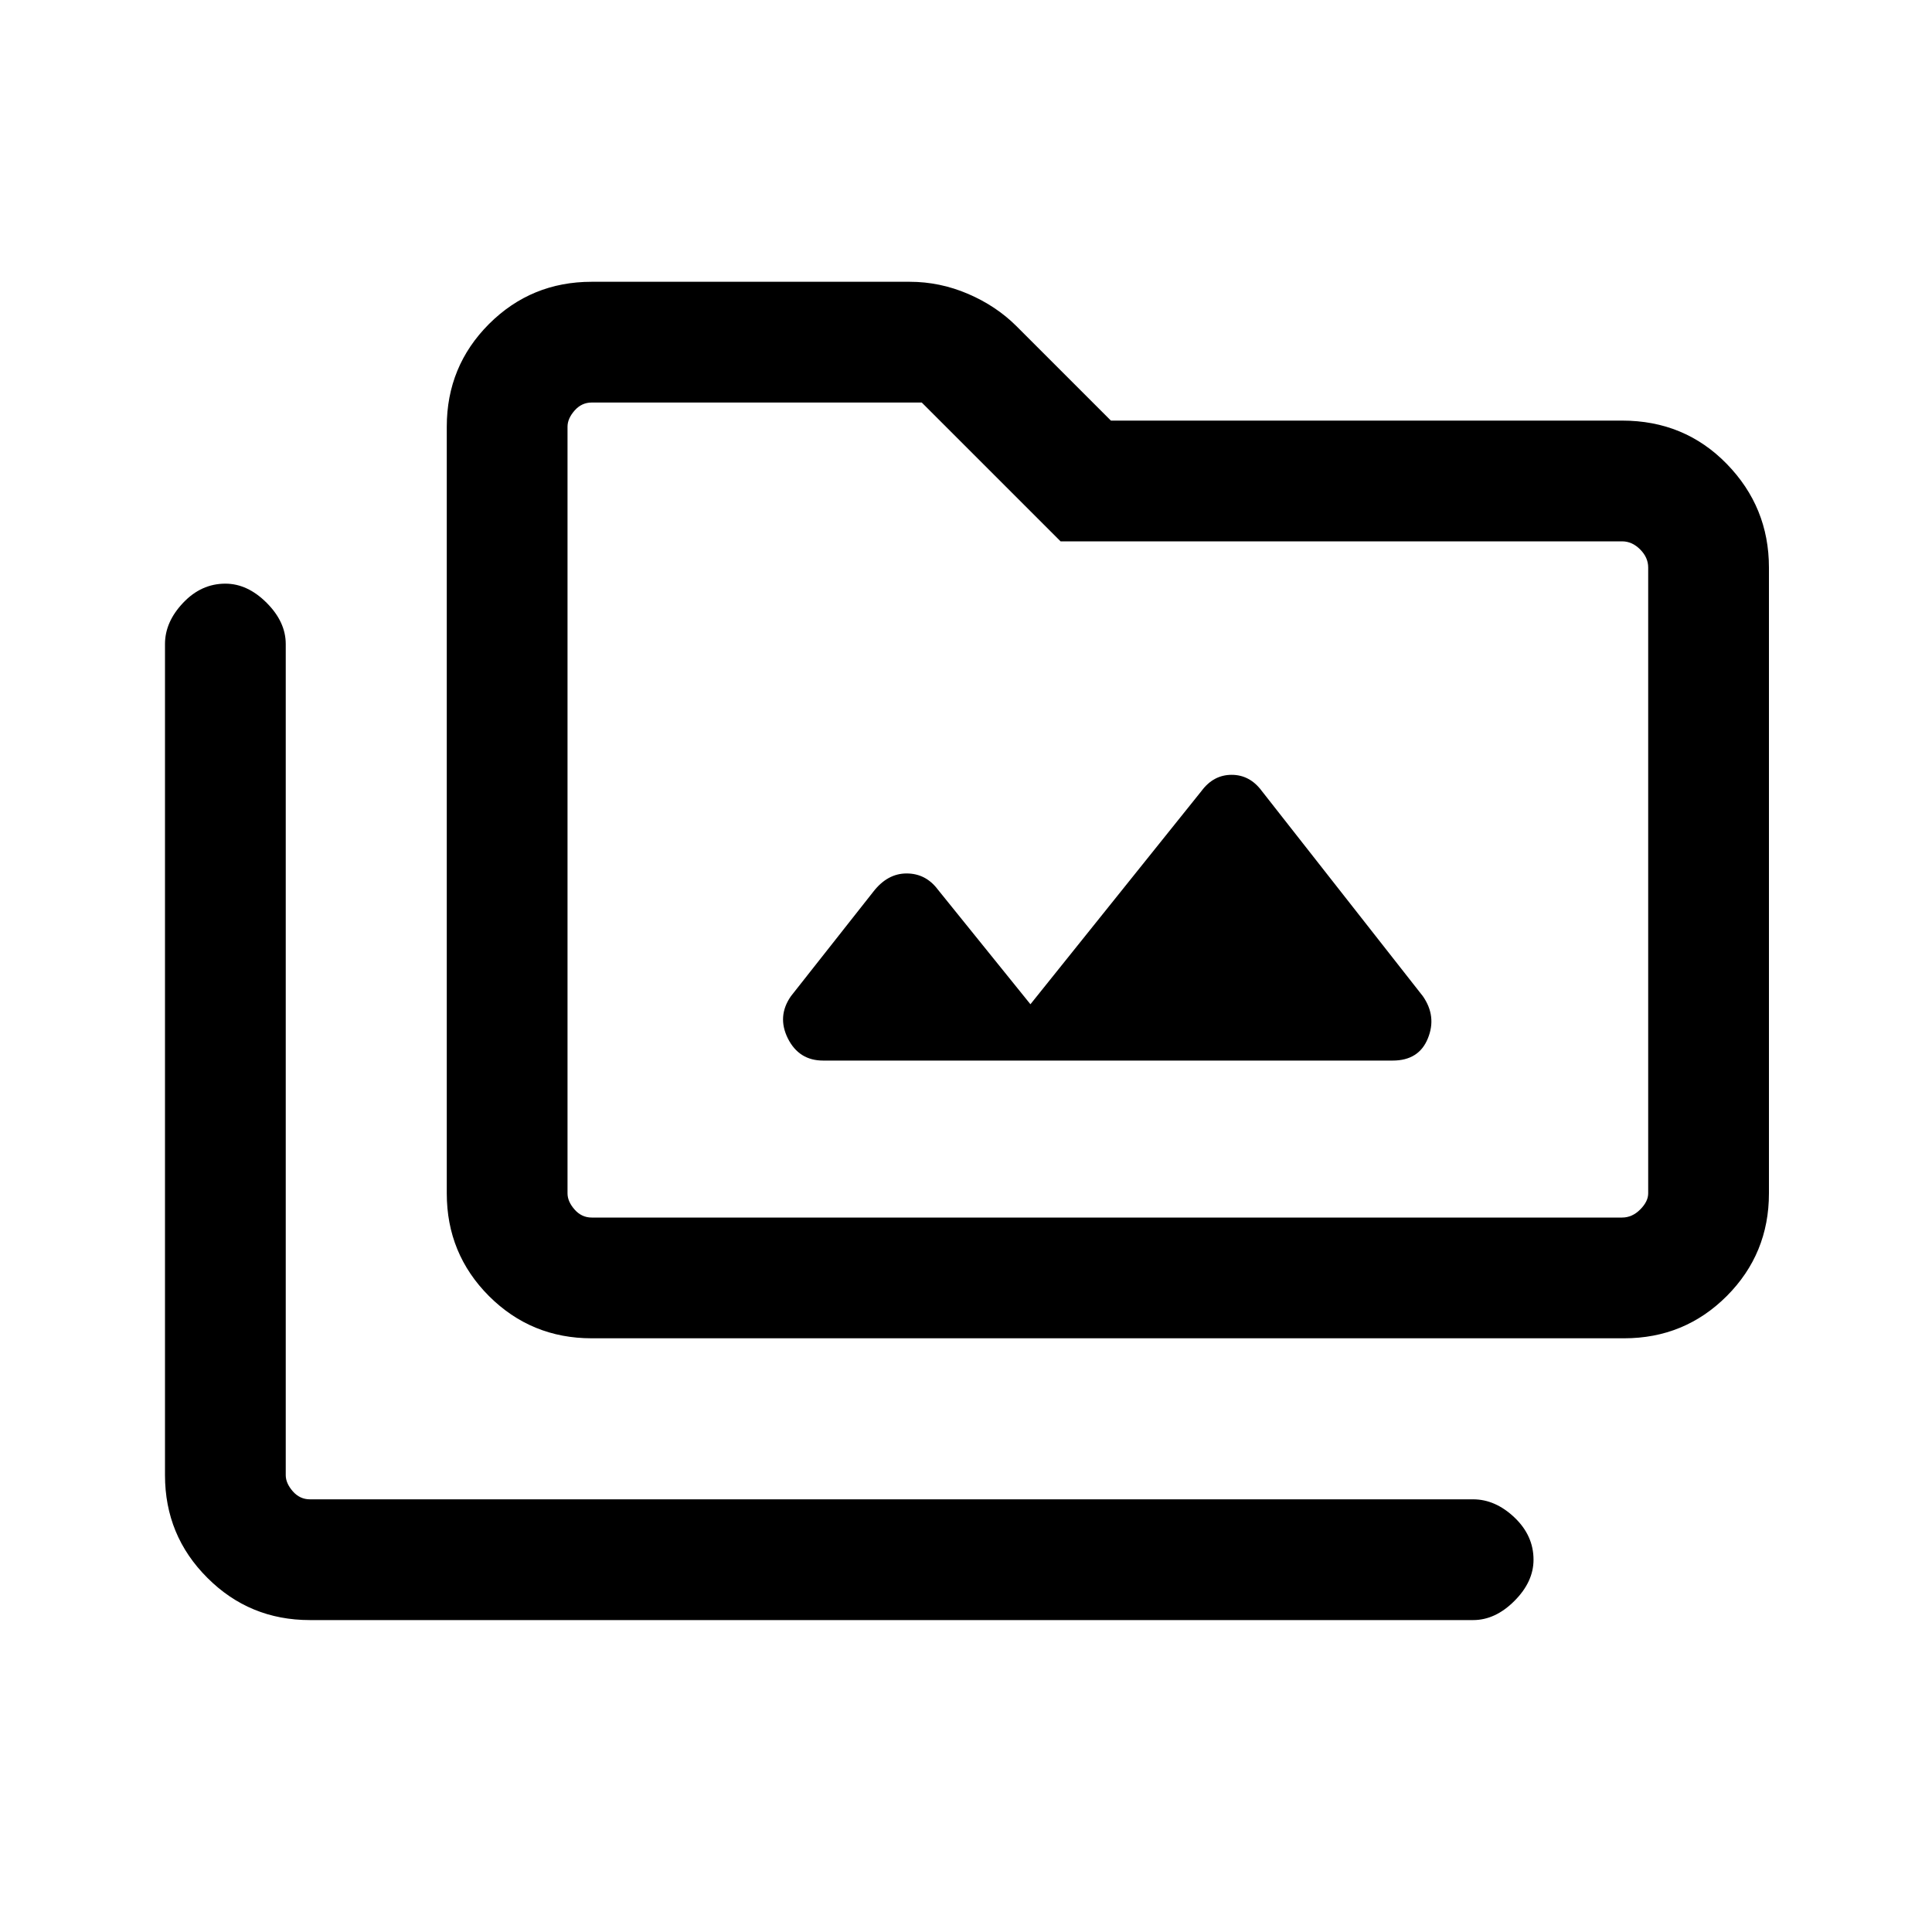 <svg xmlns="http://www.w3.org/2000/svg" height="20" width="20"><path d="M6.125 13.854Q5.5 13.854 5.062 13.417Q4.625 12.979 4.625 12.354V4.417Q4.625 3.792 5.062 3.354Q5.5 2.917 6.125 2.917H9.417Q9.729 2.917 10.021 3.042Q10.312 3.167 10.521 3.375L11.5 4.354H16.792Q17.438 4.354 17.875 4.802Q18.312 5.25 18.312 5.875V12.354Q18.312 12.979 17.875 13.417Q17.438 13.854 16.812 13.854ZM6.125 12.604H16.792Q16.896 12.604 16.979 12.521Q17.062 12.438 17.062 12.354V5.875Q17.062 5.771 16.979 5.688Q16.896 5.604 16.792 5.604H10.979L9.542 4.167H6.125Q6.021 4.167 5.948 4.25Q5.875 4.333 5.875 4.417V12.354Q5.875 12.438 5.948 12.521Q6.021 12.604 6.125 12.604ZM3.208 16.771Q2.583 16.771 2.146 16.333Q1.708 15.896 1.708 15.271V6.667Q1.708 6.438 1.896 6.24Q2.083 6.042 2.333 6.042Q2.562 6.042 2.76 6.24Q2.958 6.438 2.958 6.667V15.271Q2.958 15.354 3.031 15.438Q3.104 15.521 3.208 15.521H15.25Q15.479 15.521 15.677 15.708Q15.875 15.896 15.875 16.146Q15.875 16.375 15.677 16.573Q15.479 16.771 15.25 16.771ZM8.521 10.979H14.417Q14.688 10.979 14.781 10.75Q14.875 10.521 14.729 10.312L13.062 8.188Q12.938 8.021 12.75 8.021Q12.562 8.021 12.438 8.188L10.667 10.396L9.708 9.208Q9.583 9.042 9.385 9.042Q9.188 9.042 9.042 9.229L8.188 10.312Q8.042 10.521 8.156 10.75Q8.271 10.979 8.521 10.979ZM5.875 12.604Q5.875 12.604 5.875 12.521Q5.875 12.438 5.875 12.354V4.417Q5.875 4.333 5.875 4.25Q5.875 4.167 5.875 4.167V5.604Q5.875 5.604 5.875 5.688Q5.875 5.771 5.875 5.875V12.354Q5.875 12.438 5.875 12.521Q5.875 12.604 5.875 12.604Z"/></svg>